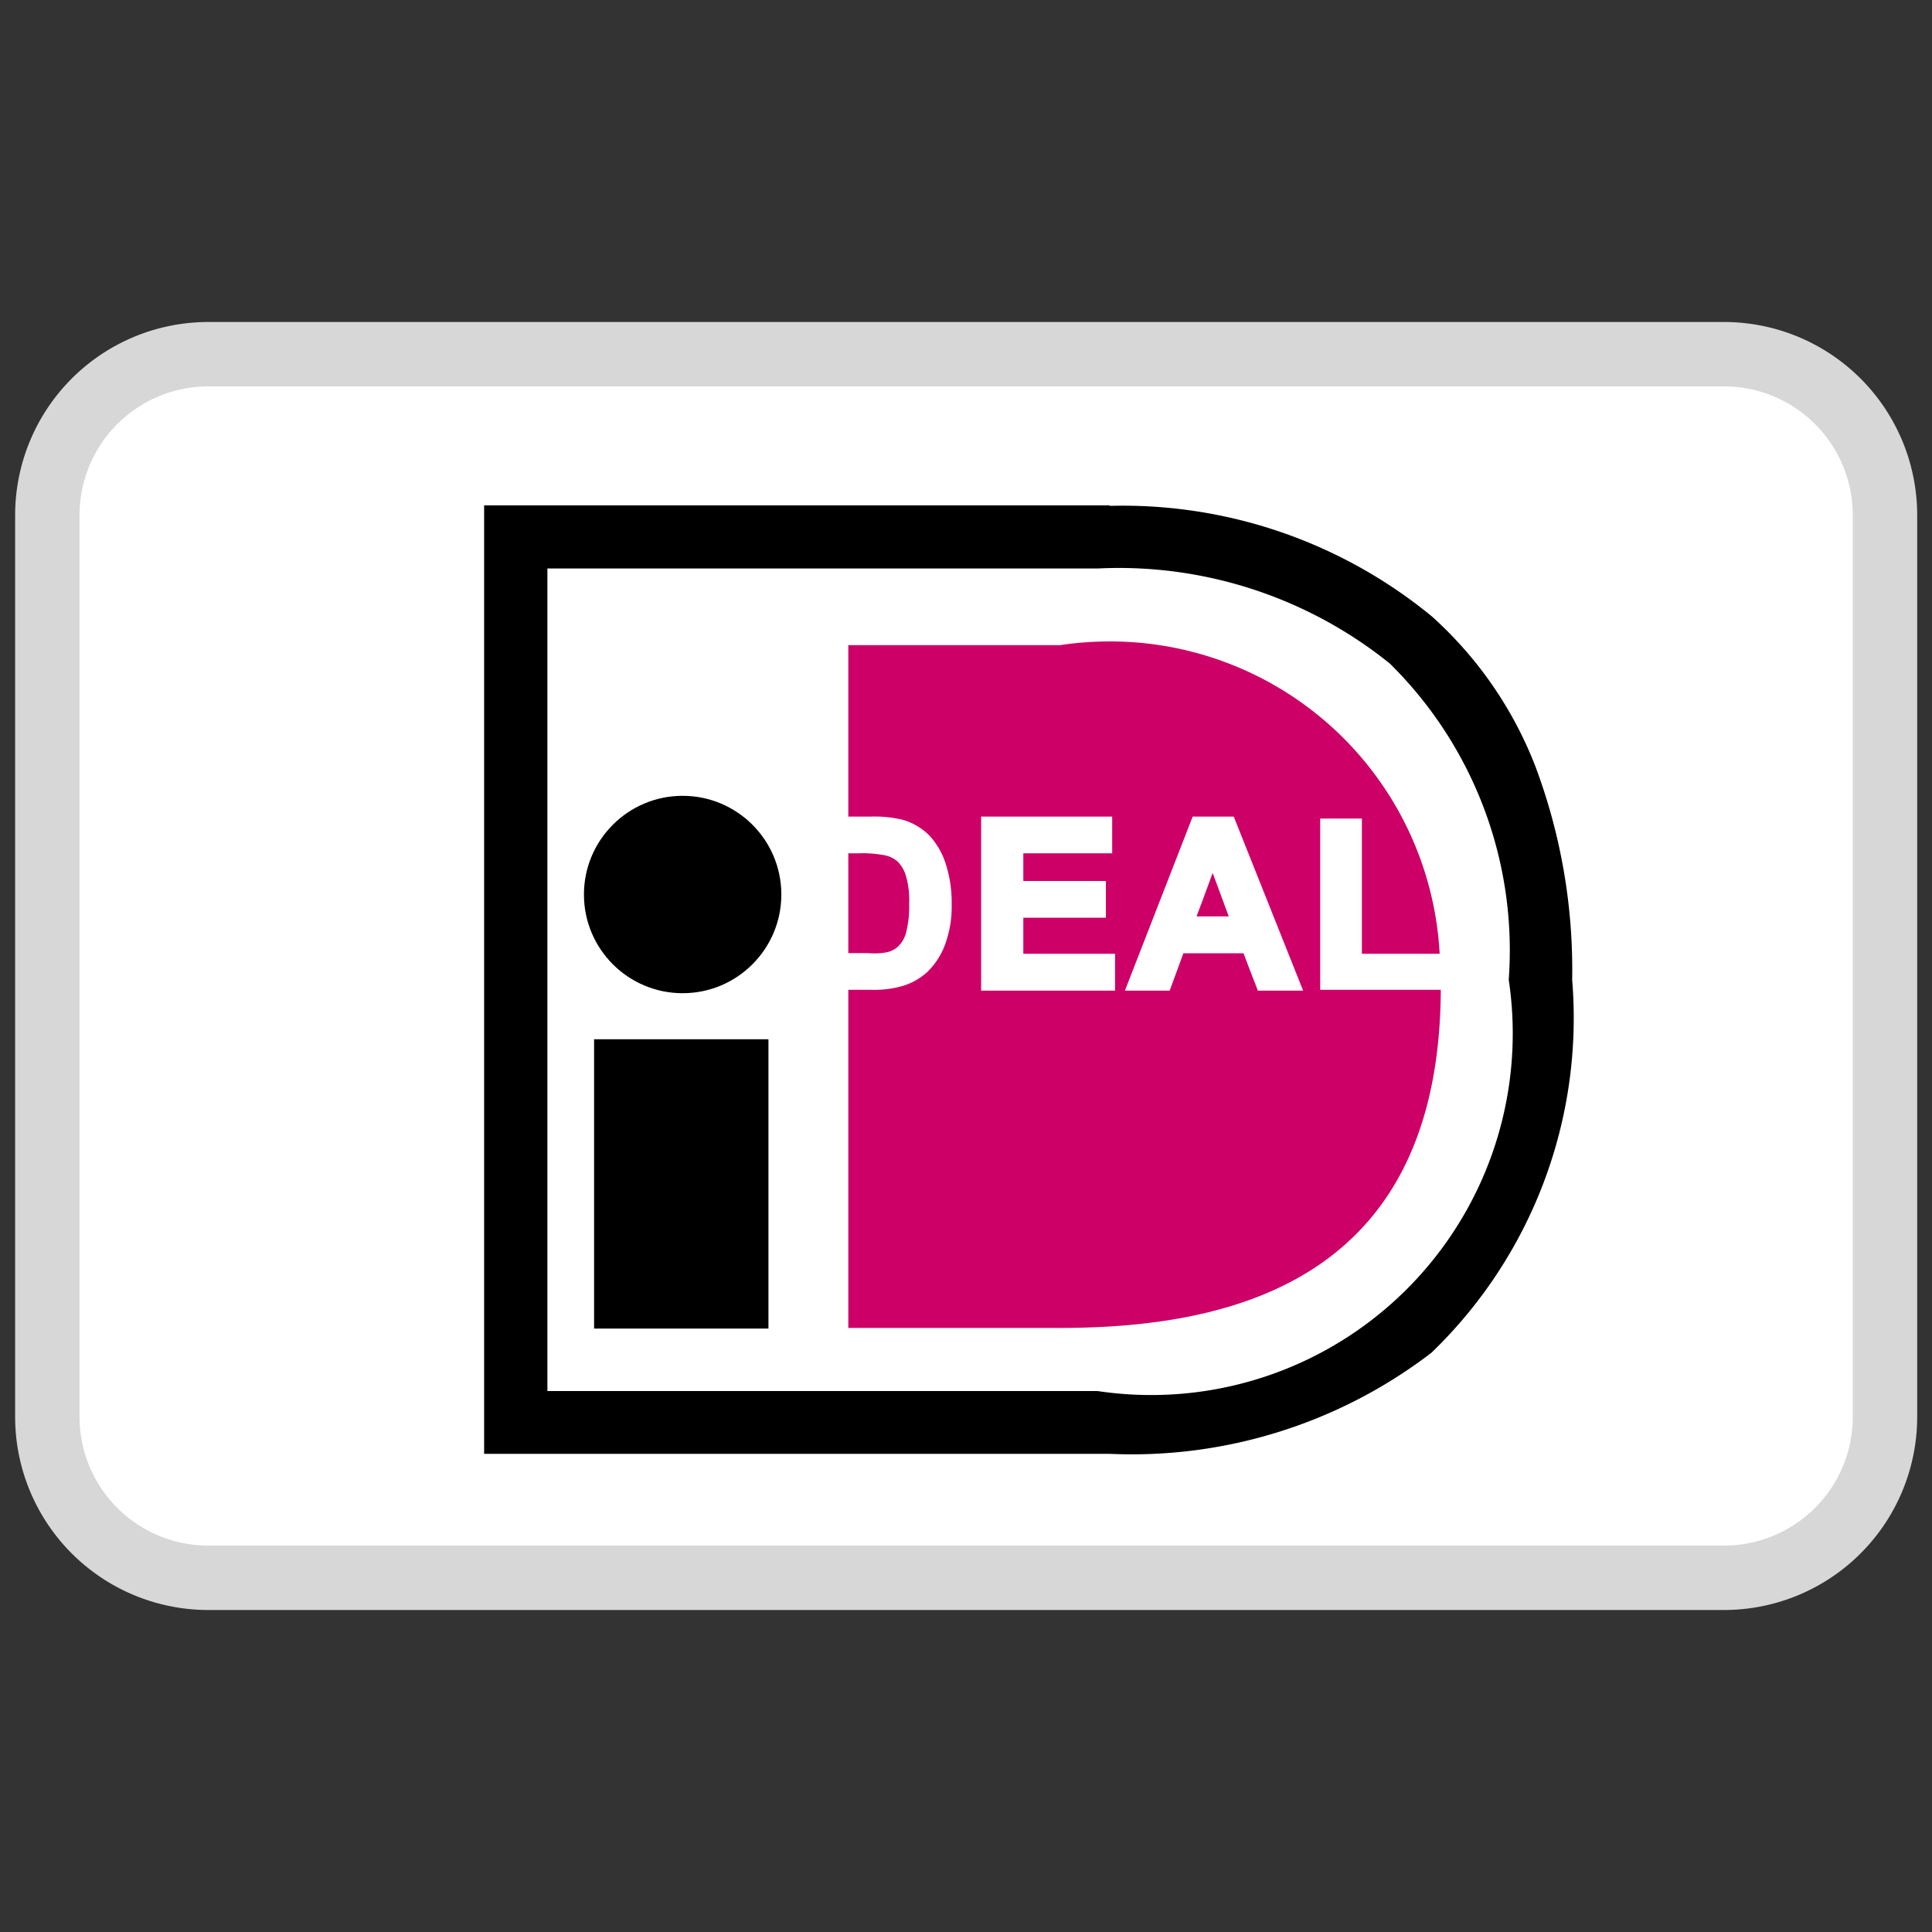 <?xml version="1.0" encoding="utf-8"?>
<!DOCTYPE svg PUBLIC "-//W3C//DTD SVG 1.1//EN" "http://www.w3.org/Graphics/SVG/1.1/DTD/svg11.dtd">
<svg id="Ideal" viewBox="0 0 12 12" xmlns="http://www.w3.org/2000/svg" xmlns:xlink="http://www.w3.org/1999/xlink">
    <rect x="0" y="0" width="12" height="12" fill="#333333" stroke="none"/>
    <defs><style>.a{fill:#fff;stroke:#d7d7d7;stroke-miterlimit:10;stroke-width:0.4px;}.b{fill:#cd0067;}</style></defs>
    <title>Ideal</title>
    <path class="a" d="M10.707,9.8H1.294a1,1,0,0,1-1-1V3.2a1,1,0,0,1,1-1h9.414a1,1,0,0,1,1,1V8.8A1,1,0,0,1,10.707,9.8Z"/>
    <rect x="3.69" y="6.455" width="1.083" height="1.797"/>
    <circle cx="4.24" cy="5.556" r="0.613"/>
    <path d="M6.891,3.139H3.007V9.03H6.891a3.06,3.06,0,0,0,2-.628,2.887,2.887,0,0,0,.874-2.316,3.592,3.592,0,0,0-.23-1.33,2.432,2.432,0,0,0-.641-0.927,3.023,3.023,0,0,0-2-.687h0Zm-0.074.392a2.683,2.683,0,0,1,1.815.59,2.5,2.5,0,0,1,.739,1.964A2.246,2.246,0,0,1,6.817,8.64H3.4V3.531H6.817Z"/>
    <path class="b" d="M7.632,5.692c-0.018-.048-0.069-0.188-0.1-0.27-0.03.083-.081,0.221-0.1,0.27h0.2Z"/>
    <path class="b" d="M5.507,5.915a0.154,0.154,0,0,0,.071-0.036,0.185,0.185,0,0,0,.05-0.087,0.65,0.65,0,0,0,.019-0.179,0.548,0.548,0,0,0-.02-0.173,0.21,0.21,0,0,0-.05-0.087,0.171,0.171,0,0,0-.083-0.041A0.758,0.758,0,0,0,5.331,5.3H5.269v0.62H5.393A0.42,0.42,0,0,0,5.507,5.915Z"/>
    <path class="b" d="M8.2,6.153V5.084H8.459v0.84H8.942A2.05,2.05,0,0,0,6.785,3.987q-0.1.005-.2,0.02H5.269V5.072H5.408a0.757,0.757,0,0,1,.2.02,0.386,0.386,0,0,1,.167.1,0.476,0.476,0,0,1,.1.176,0.784,0.784,0,0,1,.036.251,0.673,0.673,0,0,1-.034.227,0.458,0.458,0,0,1-.117.191,0.4,0.4,0,0,1-.157.088,0.646,0.646,0,0,1-.19.023H5.269v2.1H6.586c1.141,0,2.355-.344,2.363-2.1H8.2V6.153Zm-1.27,0H6.094V5.072H6.908V5.3H6.356V5.472H6.869V5.7H6.356V5.924h0.57V6.153Zm0.883,0s-0.078-.2-0.089-0.232H7.35c-0.011.032-.085,0.232-0.085,0.232H6.987L7.408,5.072H7.663L8.094,6.153H7.81Z"/>
</svg>